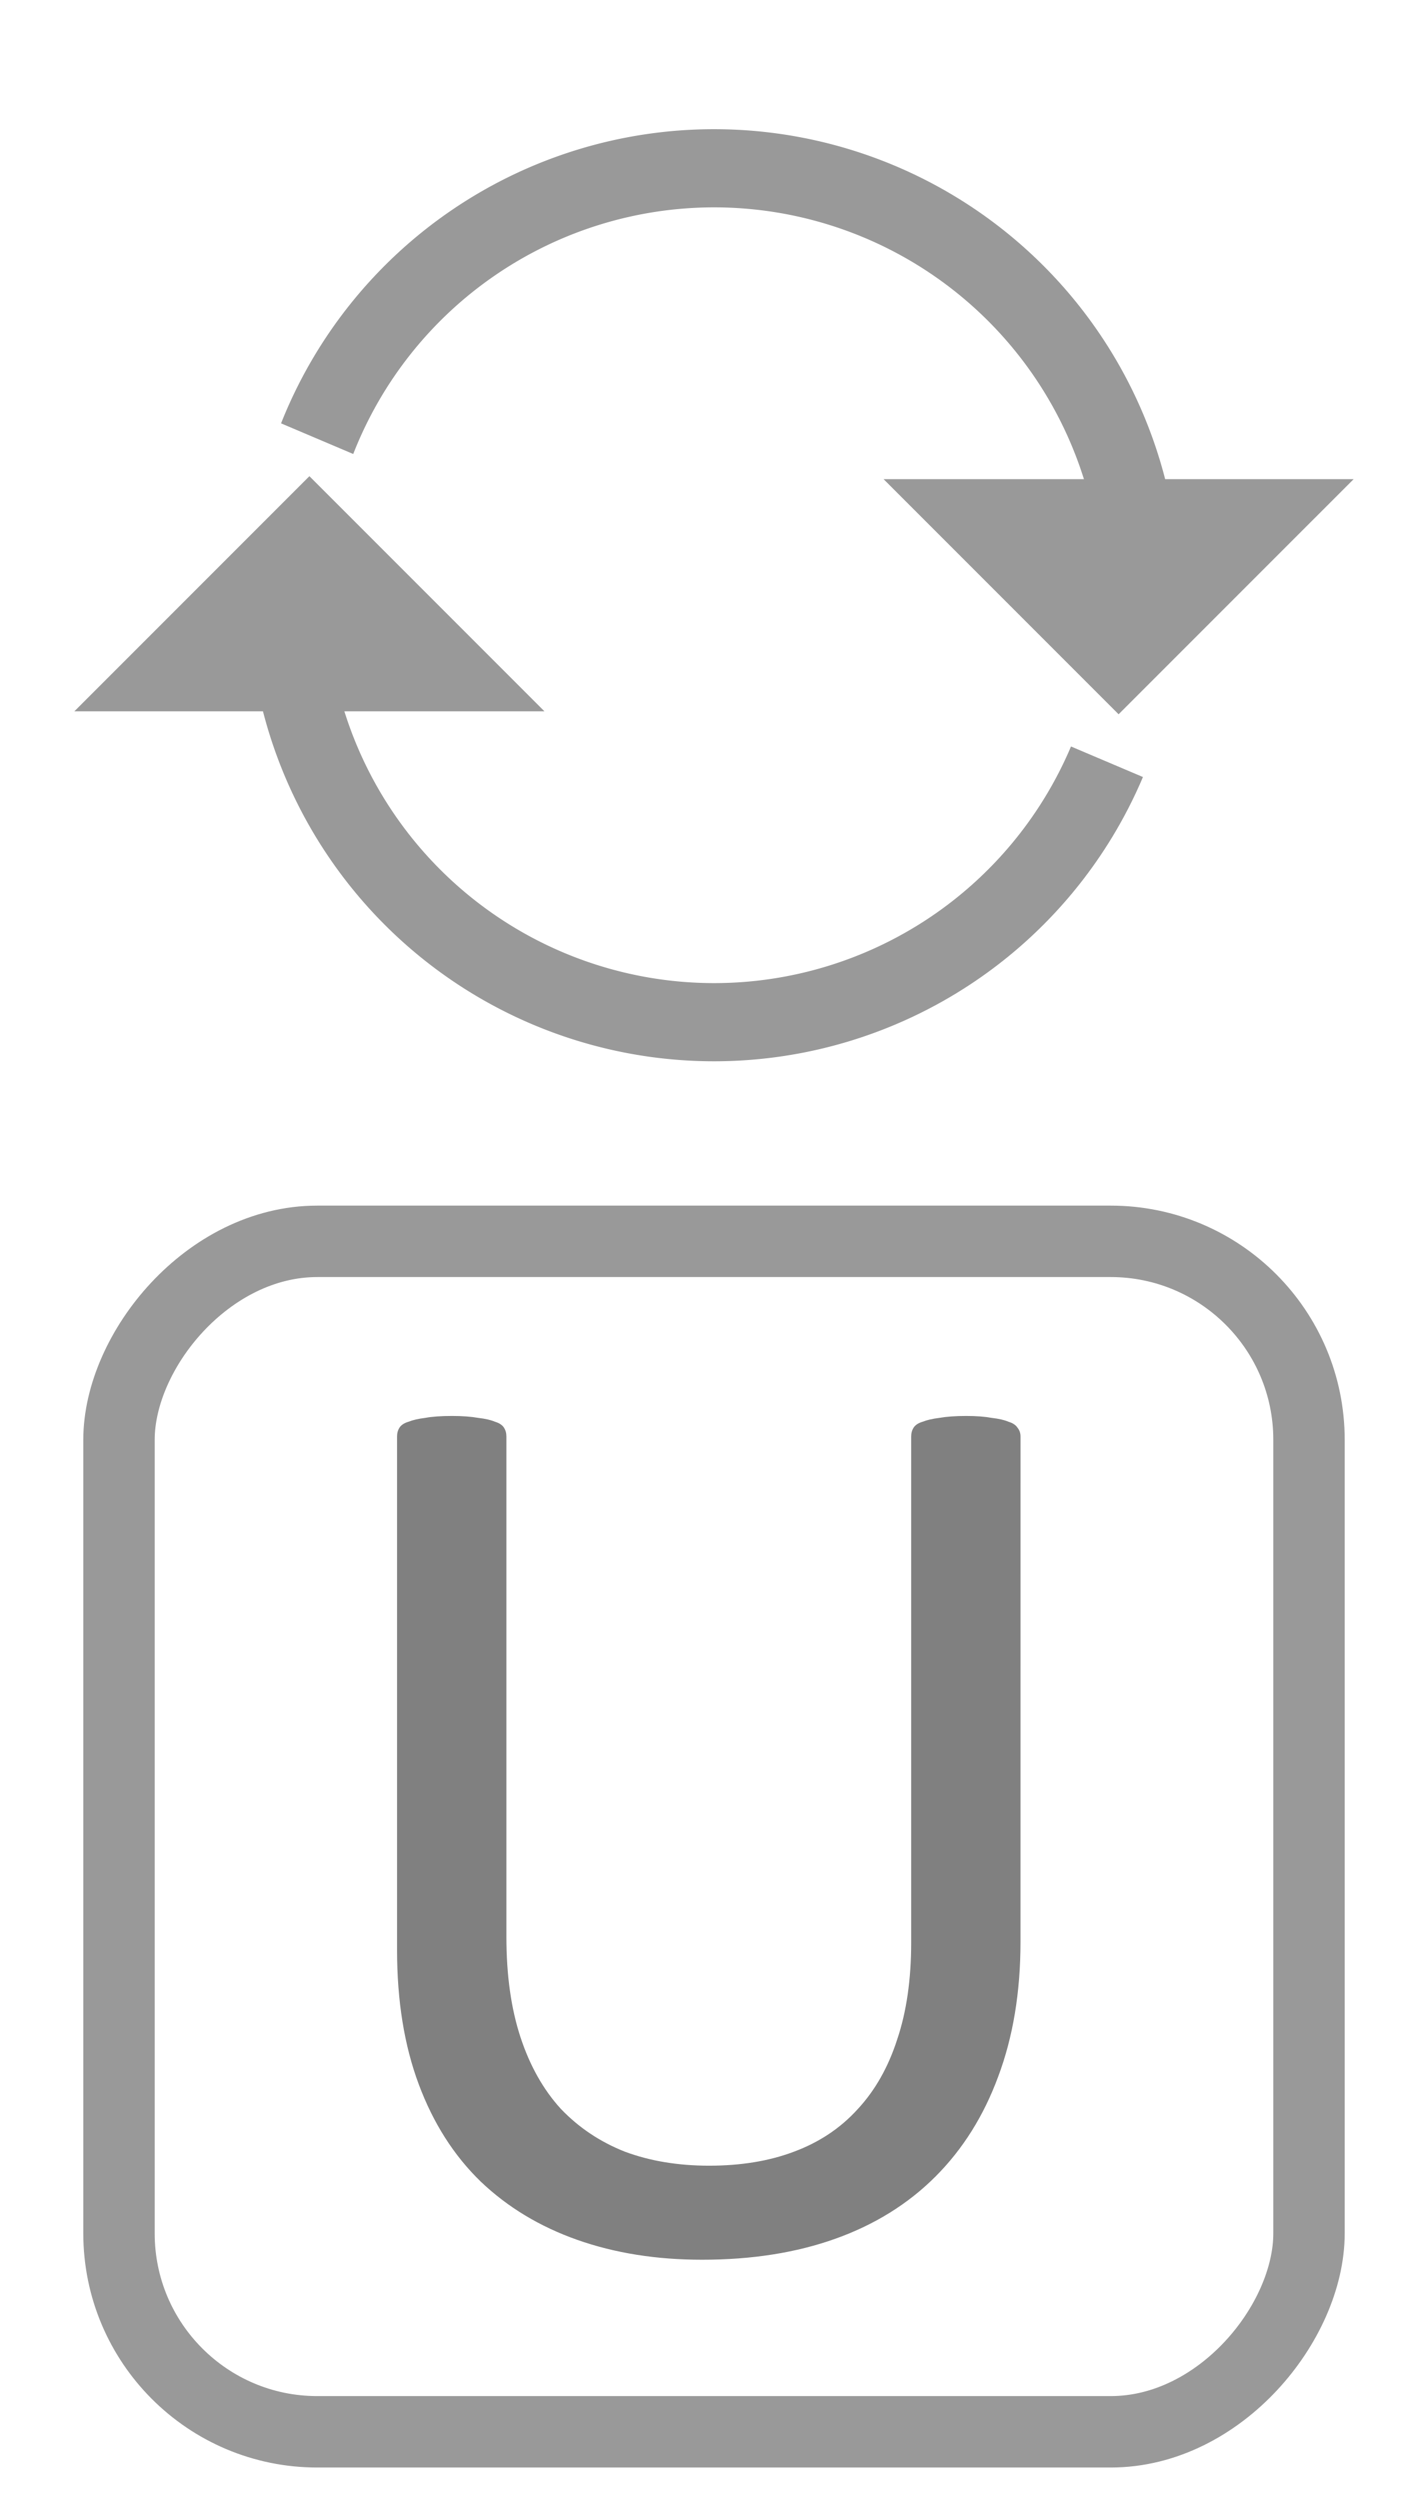 <?xml version="1.0" encoding="UTF-8" standalone="no"?>
<!-- Created with Inkscape (http://www.inkscape.org/) -->

<svg
   width="60"
   height="105"
   viewBox="0 0 60 105"
   version="1.1"
   id="svg5"
   inkscape:version="1.1 (c68e22c387, 2021-05-23)"
   sodipodi:docname="controlChangeWeapon.svg"
   xmlns:inkscape="http://www.inkscape.org/namespaces/inkscape"
   xmlns:sodipodi="http://sodipodi.sourceforge.net/DTD/sodipodi-0.dtd"
   xmlns="http://www.w3.org/2000/svg"
   xmlns:svg="http://www.w3.org/2000/svg">
  <sodipodi:namedview
     id="namedview7"
     pagecolor="#ffffff"
     bordercolor="#666666"
     borderopacity="1.0"
     inkscape:pageshadow="2"
     inkscape:pageopacity="0.0"
     inkscape:pagecheckerboard="0"
     inkscape:document-units="px"
     showgrid="true"
     units="px"
     inkscape:zoom="5.786981"
     inkscape:cx="55.296535"
     inkscape:cy="49.507679"
     inkscape:window-width="1920"
     inkscape:window-height="1001"
     inkscape:window-x="-9"
     inkscape:window-y="-9"
     inkscape:window-maximized="1"
     inkscape:current-layer="layer1"
     inkscape:snap-bbox="false"
     width="105px">
    <inkscape:grid
       type="xygrid"
       id="grid198" />
  </sodipodi:namedview>
  <defs
     id="defs2" />
  <g
     inkscape:label="Layer 1"
     inkscape:groupmode="layer"
     id="layer1"
     style="display:inline">
    <g
       aria-label="U"
       id="text1565"
       style="font-size:55.025px;line-height:1.25;fill:#808080;stroke-width:1.376">
      <path
         d="m 42.878,81.556 q 0,3.17 -0.94,5.669 -0.914,2.472 -2.633,4.191 -1.72,1.72 -4.191,2.606 -2.472,0.887 -5.615,0.887 -2.875,0 -5.239,-0.833 -2.364,-0.833 -4.057,-2.445 -1.693,-1.639 -2.606,-4.084 -0.914,-2.445 -0.914,-5.642 V 60.33 q 0,-0.215 0.107,-0.376 0.107,-0.161 0.376,-0.242 0.269,-0.107 0.699,-0.161 0.43,-0.081 1.128,-0.081 0.645,0 1.102,0.081 0.457,0.054 0.699,0.161 0.269,0.081 0.376,0.242 0.107,0.161 0.107,0.376 v 21.011 q 0,2.418 0.591,4.218 0.591,1.8 1.693,3.009 1.128,1.182 2.687,1.8 1.585,0.591 3.547,0.591 2.015,0 3.573,-0.591 1.585,-0.591 2.66,-1.773 1.102,-1.182 1.666,-2.929 0.591,-1.746 0.591,-4.084 V 60.33 q 0,-0.215 0.107,-0.376 0.107,-0.161 0.376,-0.242 0.269,-0.107 0.699,-0.161 0.457,-0.081 1.128,-0.081 0.645,0 1.075,0.081 0.457,0.054 0.699,0.161 0.269,0.081 0.376,0.242 0.134,0.161 0.134,0.376 z"
         style="font-family:Calibri;-inkscape-font-specification:Calibri"
         id="path24720" />
    </g>
    <rect
       style="fill:none;stroke:#999999;stroke-width:3;stroke-miterlimit:4;stroke-dasharray:none"
       id="rect122"
       width="50"
       height="50"
       x="-55"
       y="52.136"
       rx="8.333"
       ry="8.333"
       transform="scale(-1,1)" />
    <path
       id="path10242"
       style="fill:#999999;stroke:none;stroke-width:3.355;stroke-miterlimit:4;stroke-dasharray:none"
       d="M 30 5.426 A 19.574 19.574 0 0 0 11.809 17.781 L 14.842 19.068 A 16.29 16.29 0 0 1 30 8.709 A 16.29 16.29 0 0 1 45.74 20.803 L 49.393 22.352 A 19.574 19.574 0 0 0 30 5.426 z M 10.691 28.172 A 19.574 19.574 0 0 0 30 44.574 A 19.574 19.574 0 0 0 48.023 32.635 L 45 31.352 A 16.29 16.29 0 0 1 30 41.291 A 16.29 16.29 0 0 1 14.434 29.76 L 10.691 28.172 z " />
    <path
       style="fill:#999999;fill-rule:evenodd;stroke-width:0.396;stroke:none"
       d="m 3.125,29.875 h 19.75 L 13,20 Z"
       id="rect74" />
    <path
       style="display:inline;fill:#999999;fill-rule:evenodd;stroke-width:0.396;stroke:none"
       d="m 37.125,20.125 h 19.75 L 47,30 Z"
       id="rect74-9" />
  </g>
</svg>
